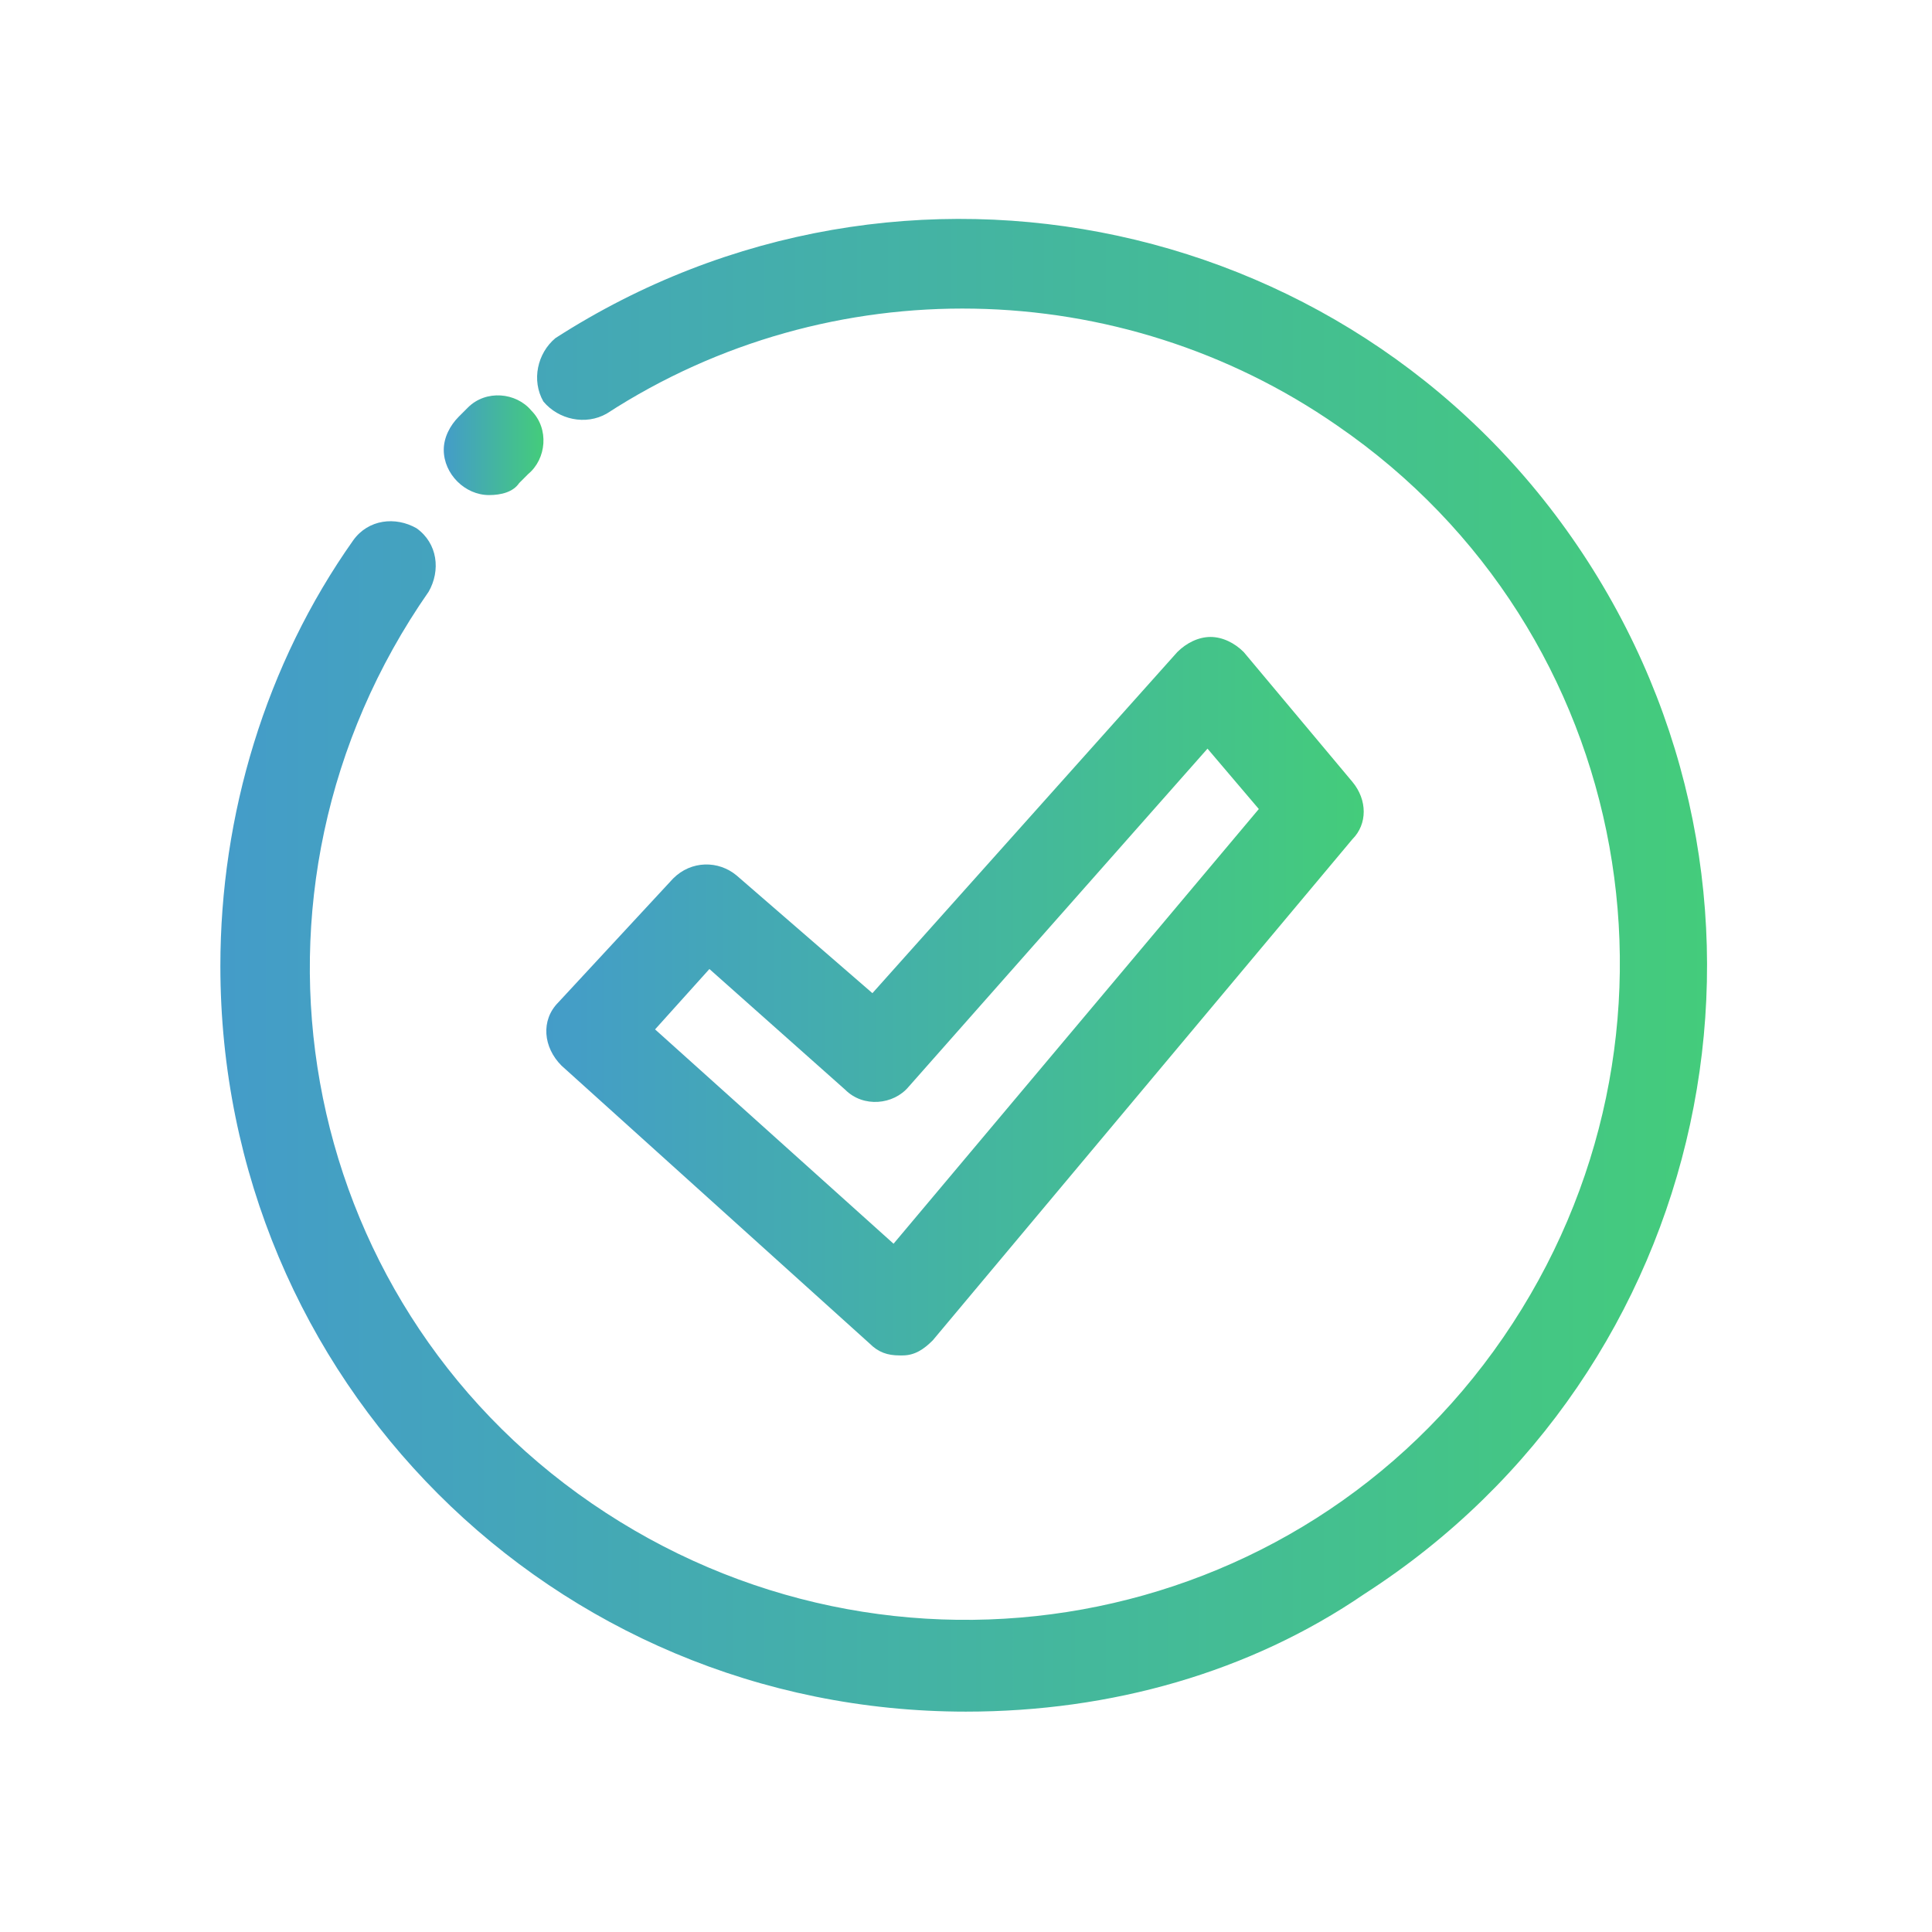 <?xml version="1.0" encoding="utf-8"?>
<!-- Generator: Adobe Illustrator 23.1.0, SVG Export Plug-In . SVG Version: 6.00 Build 0)  -->
<svg version="1.1" id="Capa_1" xmlns="http://www.w3.org/2000/svg" xmlns:xlink="http://www.w3.org/1999/xlink" x="0px" y="0px"
	 viewBox="0 0 64 64" style="enable-background:new 0 0 64 64;" xml:space="preserve">
<style type="text/css">
	.st0{fill:url(#SVGID_1_);}
	.st1{fill:url(#SVGID_2_);}
	.st2{fill:url(#SVGID_3_);}
</style>
<linearGradient id="SVGID_1_" gradientUnits="userSpaceOnUse" x1="18.026" y1="33" x2="45.137" y2="33">
	<stop  offset="0" style="stop-color:#449CC9"/>
	<stop  offset="1" style="stop-color:#44CC7B"/>
</linearGradient>
<path class="st0" d="M29.8,44.9c-0.4,0-0.7-0.1-1-0.4l-10.2-9.2c-0.6-0.6-0.7-1.5-0.1-2.1c0,0,0,0,0,0l3.8-4.1
	c0.6-0.6,1.5-0.6,2.1-0.1l4.5,3.9l10.1-11.3c0.3-0.3,0.7-0.5,1.1-0.5c0.4,0,0.8,0.2,1.1,0.5l3.6,4.3c0.5,0.6,0.5,1.4,0,1.9
	L30.9,44.4c-0.3,0.3-0.6,0.5-1,0.5C29.8,44.9,29.8,44.9,29.8,44.9z M21.7,34.1l7.9,7.1l12.1-14.4l-1.7-2L30.1,36
	c-0.5,0.6-1.5,0.7-2.1,0.1l-4.5-4L21.7,34.1z"/>
<linearGradient id="SVGID_2_" gradientUnits="userSpaceOnUse" x1="7.265" y1="31.997" x2="56.74" y2="31.997">
	<stop  offset="0" style="stop-color:#449CC9"/>
	<stop  offset="1" style="stop-color:#44CC7B"/>
</linearGradient>
<path class="st1" d="M32,56.7C18.3,56.7,7.3,45.7,7.3,32c0-5,1.5-10,4.4-14.1c0.5-0.7,1.4-0.8,2.1-0.4c0.7,0.5,0.8,1.4,0.4,2.1
	C7.3,29.5,9.7,43,19.6,49.8s23.4,4.4,30.2-5.5s4.4-23.4-5.5-30.2c-7.2-5-16.8-5.2-24.2-0.4c-0.7,0.4-1.6,0.2-2.1-0.4
	c-0.4-0.7-0.2-1.6,0.4-2.1c11.5-7.4,26.8-4.1,34.2,7.4s4.1,26.8-7.4,34.2C41.4,55.4,36.8,56.7,32,56.7z"/>
<linearGradient id="SVGID_3_" gradientUnits="userSpaceOnUse" x1="14.718" y1="14.819" x2="17.997" y2="14.819">
	<stop  offset="0" style="stop-color:#449CC9"/>
	<stop  offset="1" style="stop-color:#44CC7B"/>
</linearGradient>
<path class="st2" d="M16.2,16.4c-0.8,0-1.5-0.7-1.5-1.5c0-0.4,0.2-0.8,0.5-1.1l0.3-0.3c0.6-0.6,1.6-0.5,2.1,0.1
	c0.6,0.6,0.5,1.6-0.1,2.1c0,0,0,0,0,0L17.2,16C17,16.3,16.6,16.4,16.2,16.4z"/>
</svg>
